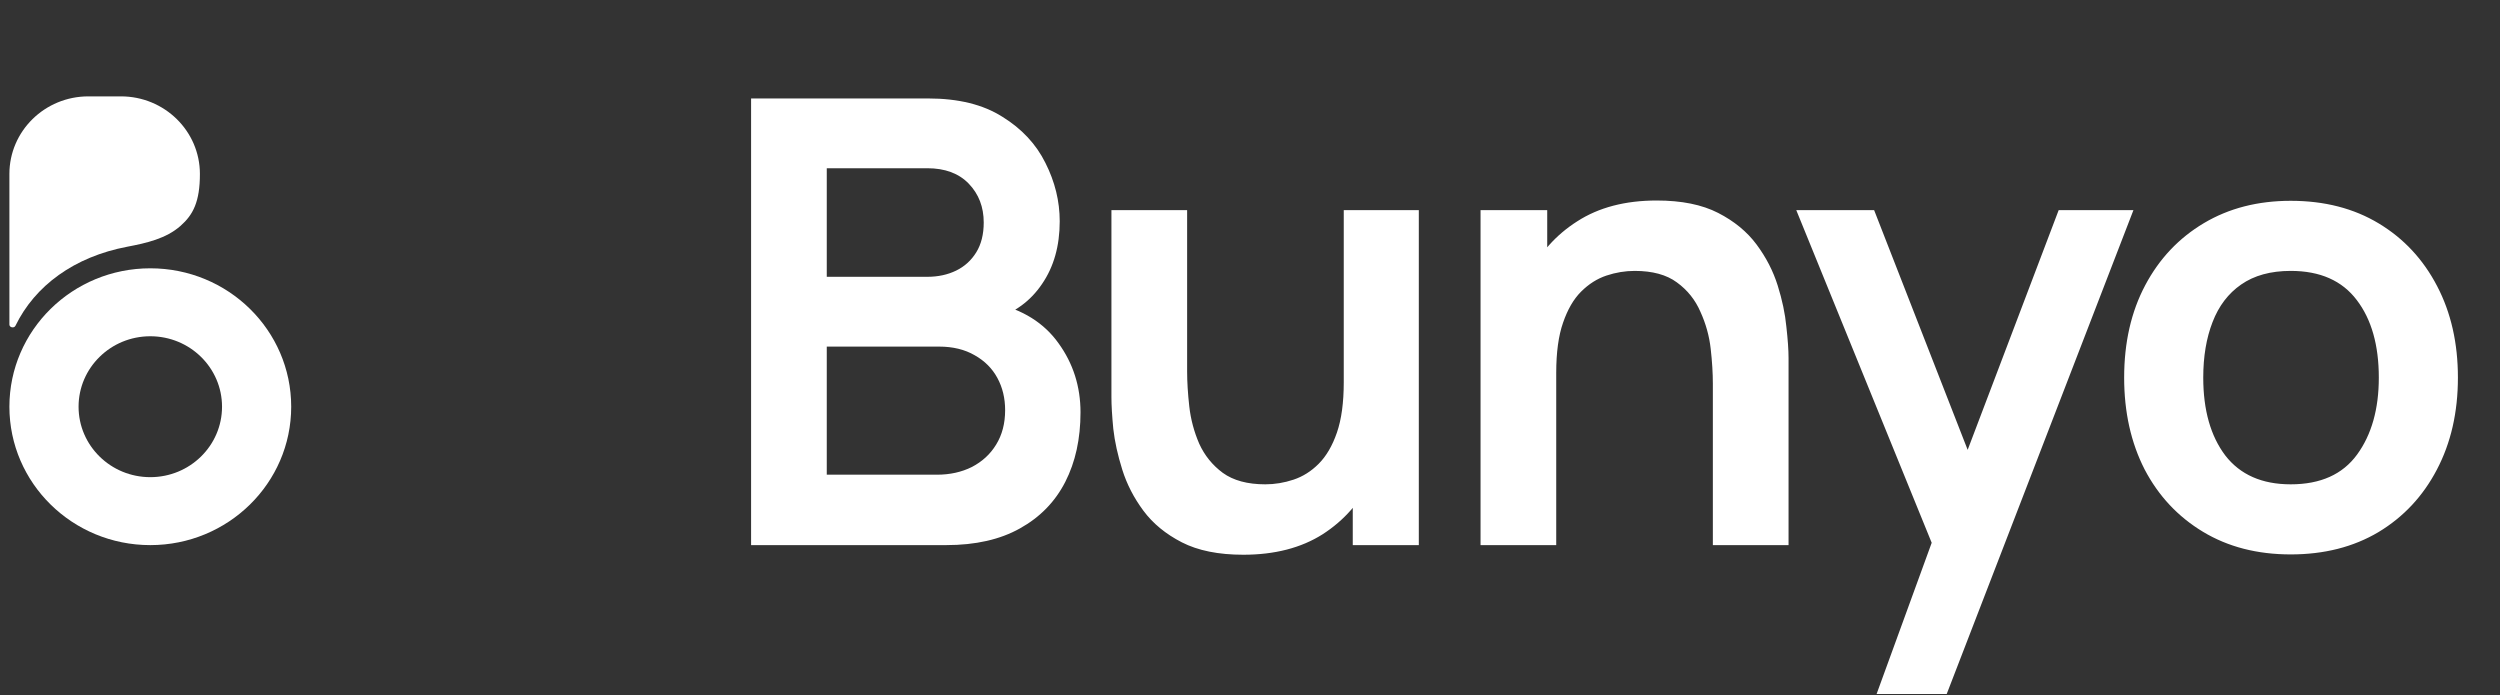 <svg width="133" height="37" viewBox="0 0 133 37" fill="none" xmlns="http://www.w3.org/2000/svg">
<rect x="0" y="0" width="133" height="37" fill="#333333" stroke="none"/>
<path d="M39.958 29V5.238H49.38C50.987 5.238 52.301 5.562 53.324 6.211C54.358 6.849 55.123 7.669 55.618 8.67C56.124 9.671 56.377 10.705 56.377 11.772C56.377 13.081 56.064 14.193 55.437 15.106C54.821 16.019 53.979 16.635 52.912 16.954V16.129C54.408 16.47 55.541 17.179 56.311 18.257C57.092 19.335 57.483 20.562 57.483 21.937C57.483 23.345 57.213 24.578 56.674 25.634C56.135 26.69 55.332 27.515 54.265 28.109C53.209 28.703 51.9 29 50.337 29H39.958ZM43.984 25.254H49.843C50.536 25.254 51.157 25.117 51.707 24.842C52.257 24.555 52.686 24.16 52.994 23.653C53.313 23.136 53.473 22.526 53.473 21.822C53.473 21.184 53.335 20.612 53.06 20.106C52.785 19.599 52.384 19.198 51.856 18.901C51.328 18.593 50.695 18.439 49.958 18.439H43.984V25.254ZM43.984 14.726H49.331C49.903 14.726 50.414 14.616 50.866 14.396C51.317 14.176 51.674 13.851 51.938 13.422C52.202 12.993 52.334 12.465 52.334 11.838C52.334 11.013 52.07 10.326 51.542 9.776C51.014 9.225 50.277 8.95 49.331 8.95H43.984V14.726ZM66.141 29.512C64.821 29.512 63.732 29.291 62.874 28.852C62.016 28.411 61.334 27.85 60.828 27.168C60.322 26.486 59.948 25.76 59.706 24.99C59.464 24.22 59.304 23.494 59.227 22.812C59.161 22.119 59.128 21.558 59.128 21.129V11.178H63.155V19.759C63.155 20.309 63.193 20.931 63.27 21.624C63.347 22.306 63.523 22.966 63.798 23.604C64.084 24.231 64.502 24.748 65.052 25.155C65.614 25.562 66.367 25.766 67.313 25.766C67.819 25.766 68.32 25.683 68.815 25.518C69.31 25.353 69.755 25.073 70.151 24.677C70.558 24.27 70.883 23.714 71.125 23.01C71.367 22.306 71.488 21.415 71.488 20.337L73.848 21.343C73.848 22.861 73.551 24.236 72.957 25.469C72.374 26.701 71.51 27.685 70.366 28.422C69.222 29.148 67.814 29.512 66.141 29.512ZM71.967 29V23.472H71.488V11.178H75.481V29H71.967ZM91.124 29V20.419C91.124 19.858 91.086 19.236 91.009 18.554C90.932 17.872 90.75 17.218 90.464 16.591C90.189 15.953 89.771 15.43 89.21 15.023C88.66 14.616 87.912 14.412 86.966 14.412C86.46 14.412 85.959 14.495 85.464 14.66C84.969 14.825 84.518 15.111 84.111 15.518C83.715 15.914 83.396 16.464 83.154 17.168C82.912 17.861 82.791 18.752 82.791 19.842L80.431 18.835C80.431 17.317 80.723 15.942 81.306 14.71C81.9 13.477 82.769 12.498 83.913 11.772C85.057 11.035 86.465 10.667 88.138 10.667C89.458 10.667 90.547 10.887 91.405 11.327C92.263 11.767 92.945 12.328 93.451 13.01C93.957 13.692 94.331 14.418 94.573 15.188C94.815 15.958 94.969 16.69 95.035 17.383C95.112 18.065 95.151 18.62 95.151 19.049V29H91.124ZM78.765 29V11.178H82.312V16.706H82.791V29H78.765ZM99.835 36.921L103.268 27.498L103.334 30.271L95.561 11.178H99.703L105.215 25.304H104.159L109.522 11.178H113.499L103.565 36.921H99.835ZM121.866 29.495C120.084 29.495 118.528 29.093 117.197 28.29C115.865 27.487 114.831 26.382 114.094 24.974C113.368 23.554 113.005 21.926 113.005 20.089C113.005 18.219 113.379 16.58 114.127 15.172C114.875 13.763 115.915 12.663 117.246 11.871C118.577 11.079 120.117 10.683 121.866 10.683C123.66 10.683 125.222 11.085 126.553 11.888C127.884 12.691 128.918 13.802 129.655 15.221C130.392 16.629 130.761 18.252 130.761 20.089C130.761 21.937 130.387 23.571 129.639 24.99C128.902 26.398 127.868 27.504 126.536 28.307C125.205 29.099 123.649 29.495 121.866 29.495ZM121.866 25.766C123.451 25.766 124.628 25.238 125.398 24.181C126.168 23.125 126.553 21.761 126.553 20.089C126.553 18.362 126.162 16.987 125.381 15.964C124.6 14.93 123.429 14.412 121.866 14.412C120.799 14.412 119.919 14.655 119.226 15.139C118.544 15.612 118.038 16.277 117.708 17.135C117.378 17.982 117.213 18.967 117.213 20.089C117.213 21.816 117.604 23.197 118.385 24.231C119.177 25.254 120.337 25.766 121.866 25.766Z" fill="white"/>
<path d="M4.702 5.127C2.381 5.127 0.5 6.975 0.5 9.255V17.267C0.5 17.427 0.752 17.475 0.822 17.331C1.862 15.195 3.951 13.661 6.773 13.125C7.784 12.933 8.835 12.696 9.606 12.015C10.276 11.424 10.635 10.729 10.635 9.255C10.635 6.975 8.754 5.127 6.433 5.127H4.702Z" fill="white"/>
<path d="M15.492 21.637C15.492 25.703 12.136 29 7.996 29C3.856 29 0.5 25.703 0.5 21.637C0.5 17.571 3.856 14.274 7.996 14.274C12.136 14.274 15.492 17.571 15.492 21.637ZM4.18 21.637C4.18 23.707 5.888 25.385 7.996 25.385C10.104 25.385 11.812 23.707 11.812 21.637C11.812 19.567 10.104 17.889 7.996 17.889C5.888 17.889 4.18 19.567 4.18 21.637Z" fill="white"/>
</svg>
